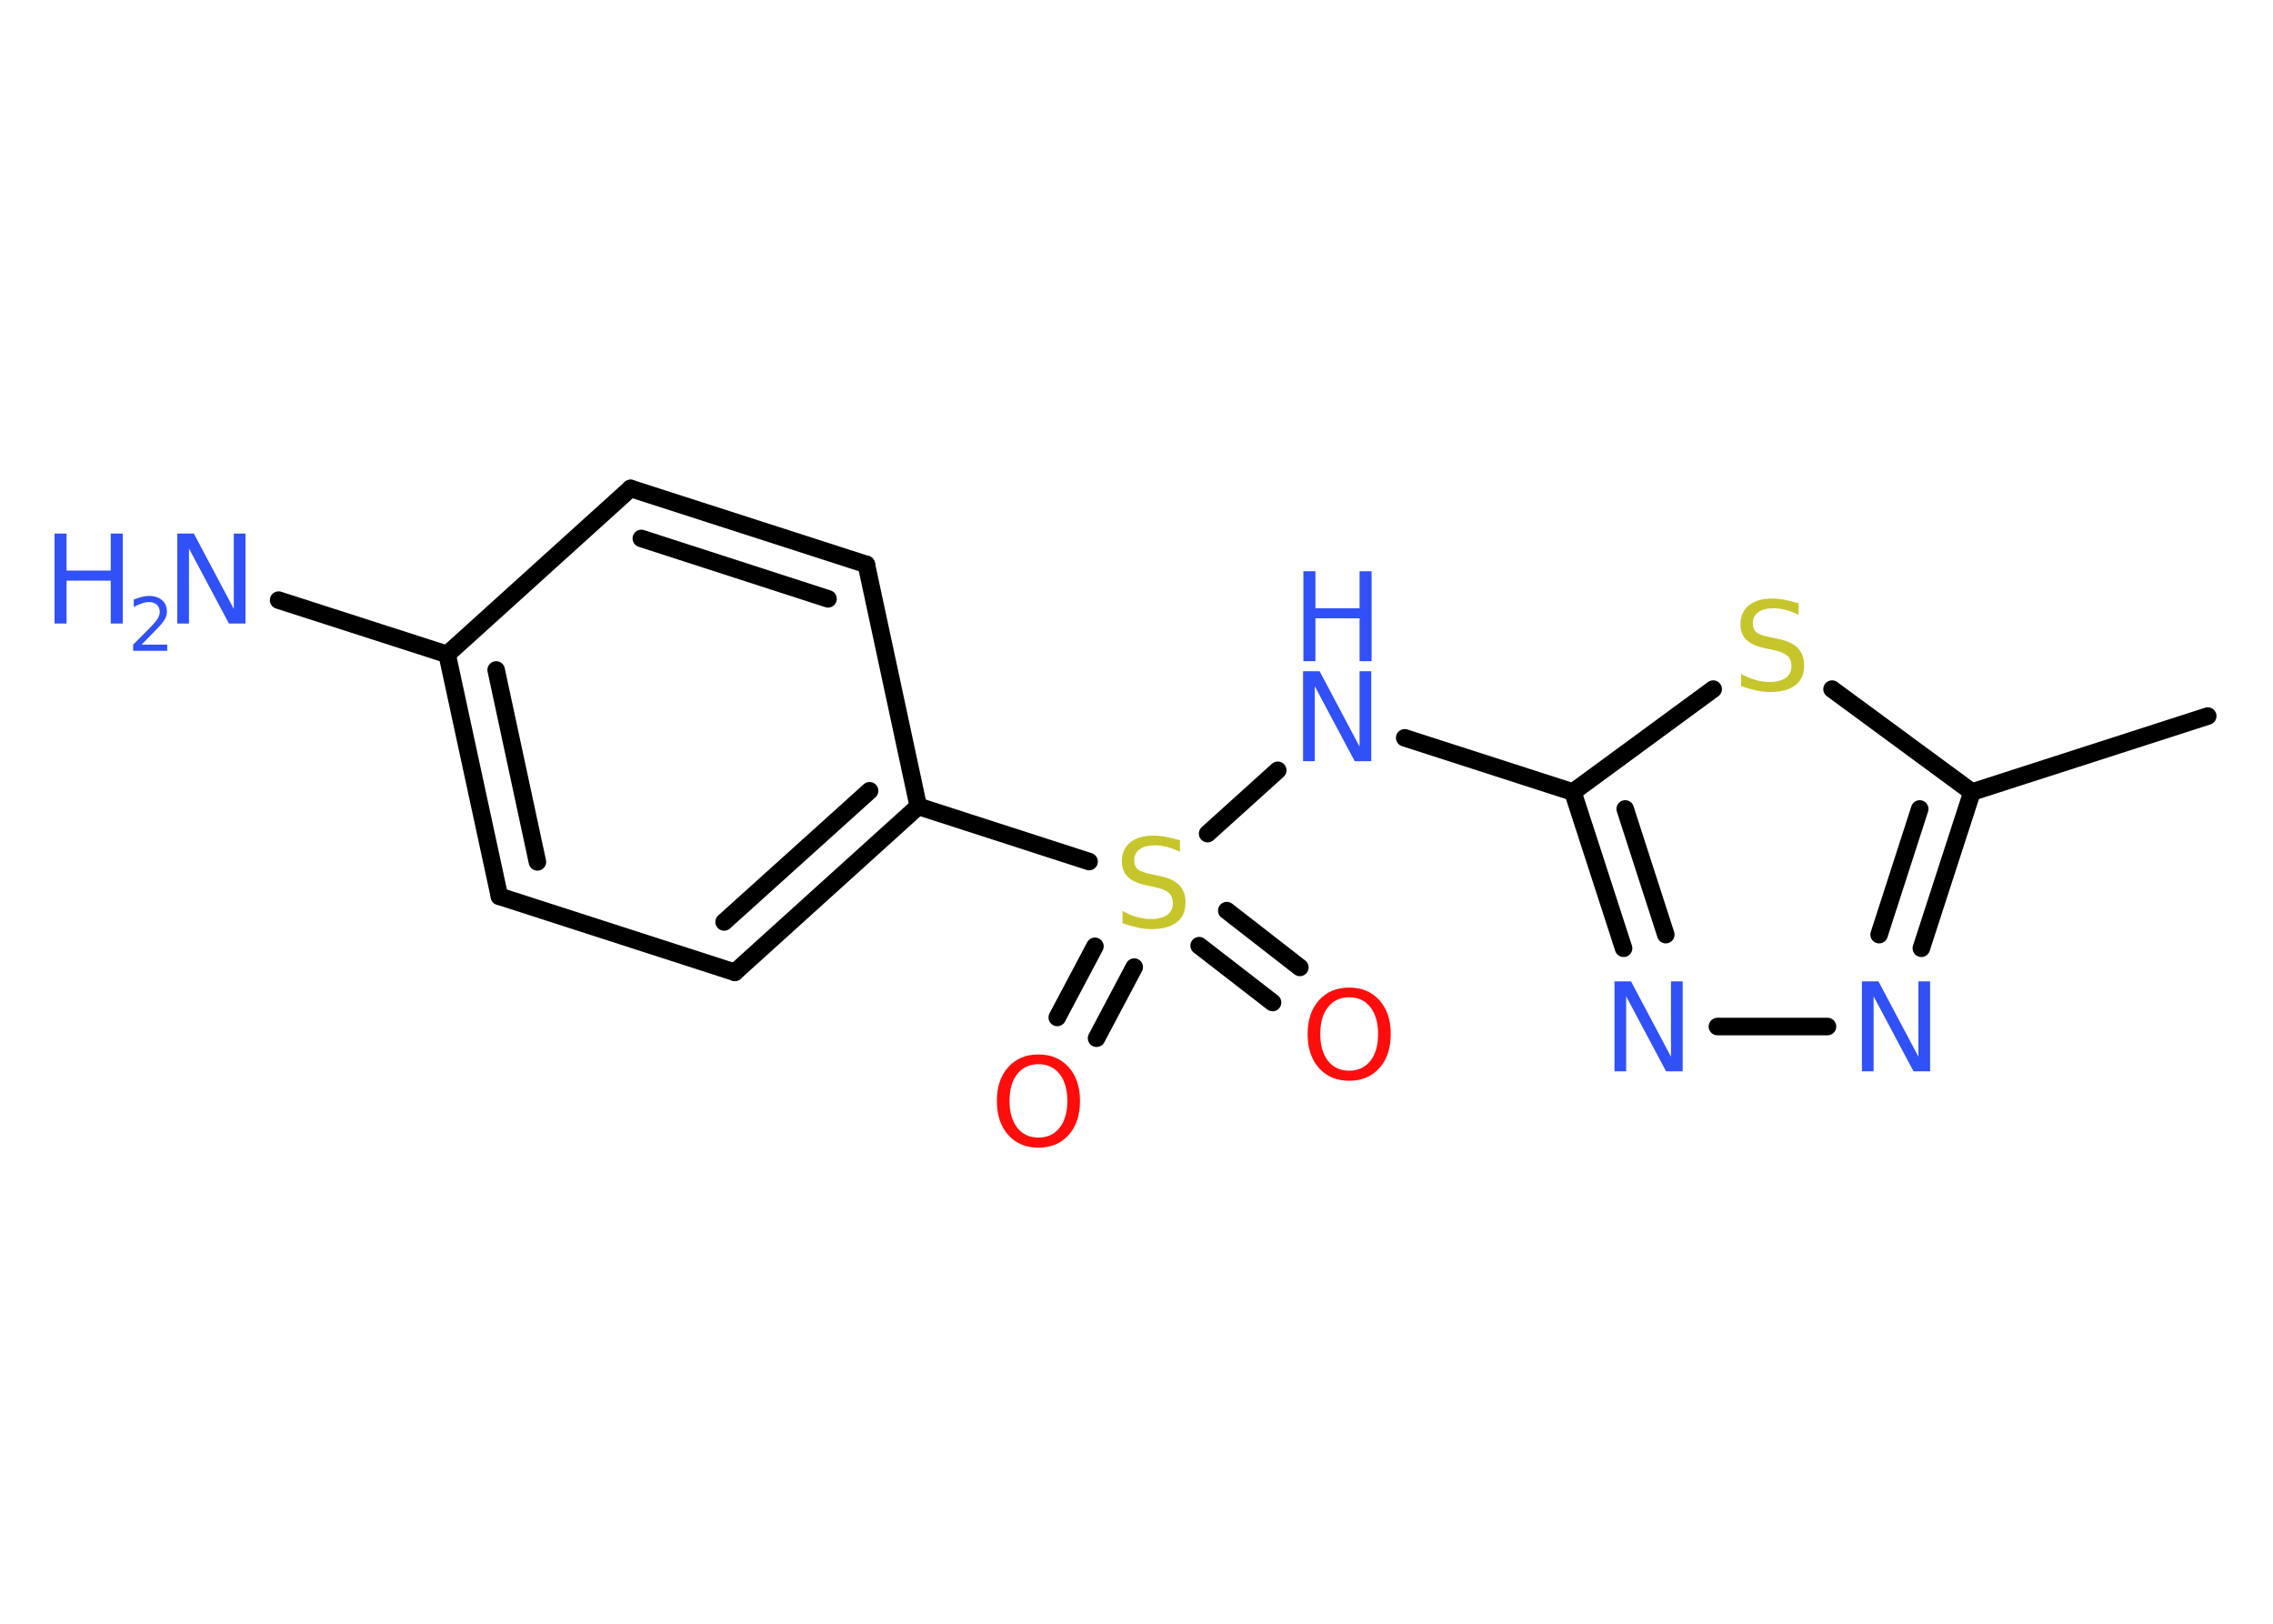 <?xml version='1.0' encoding='UTF-8'?>
<!DOCTYPE svg PUBLIC "-//W3C//DTD SVG 1.1//EN" "http://www.w3.org/Graphics/SVG/1.1/DTD/svg11.dtd">
<svg version='1.2' xmlns='http://www.w3.org/2000/svg' xmlns:xlink='http://www.w3.org/1999/xlink' width='70.0mm' height='50.0mm' viewBox='0 0 70.0 50.0'>
  <desc>Generated by the Chemistry Development Kit (http://github.com/cdk)</desc>
  <g stroke-linecap='round' stroke-linejoin='round' stroke='#000000' stroke-width='.54' fill='#3050F8'>
    <rect x='.0' y='.0' width='70.0' height='50.0' fill='#FFFFFF' stroke='none'/>
    <g id='mol1' class='mol'>
      <line id='mol1bnd1' class='bond' x1='67.99' y1='22.05' x2='60.73' y2='24.39'/>
      <g id='mol1bnd2' class='bond'>
        <line x1='59.17' y1='29.2' x2='60.73' y2='24.39'/>
        <line x1='57.87' y1='28.78' x2='59.12' y2='24.91'/>
      </g>
      <line id='mol1bnd3' class='bond' x1='56.28' y1='31.61' x2='52.89' y2='31.61'/>
      <g id='mol1bnd4' class='bond'>
        <line x1='48.44' y1='24.39' x2='50.0' y2='29.2'/>
        <line x1='50.05' y1='24.91' x2='51.3' y2='28.78'/>
      </g>
      <line id='mol1bnd5' class='bond' x1='48.44' y1='24.39' x2='43.26' y2='22.72'/>
      <line id='mol1bnd6' class='bond' x1='39.35' y1='23.72' x2='37.19' y2='25.67'/>
      <g id='mol1bnd7' class='bond'>
        <line x1='34.93' y1='29.78' x2='33.77' y2='31.97'/>
        <line x1='33.72' y1='29.14' x2='32.56' y2='31.33'/>
      </g>
      <g id='mol1bnd8' class='bond'>
        <line x1='37.78' y1='28.04' x2='40.03' y2='29.79'/>
        <line x1='36.93' y1='29.12' x2='39.19' y2='30.87'/>
      </g>
      <line id='mol1bnd9' class='bond' x1='33.54' y1='26.53' x2='28.28' y2='24.83'/>
      <g id='mol1bnd10' class='bond'>
        <line x1='22.63' y1='29.94' x2='28.28' y2='24.83'/>
        <line x1='22.3' y1='28.39' x2='26.78' y2='24.35'/>
      </g>
      <line id='mol1bnd11' class='bond' x1='22.63' y1='29.94' x2='15.38' y2='27.6'/>
      <g id='mol1bnd12' class='bond'>
        <line x1='13.77' y1='20.15' x2='15.38' y2='27.6'/>
        <line x1='15.28' y1='20.63' x2='16.55' y2='26.54'/>
      </g>
      <line id='mol1bnd13' class='bond' x1='13.77' y1='20.15' x2='8.58' y2='18.48'/>
      <line id='mol1bnd14' class='bond' x1='13.77' y1='20.15' x2='19.42' y2='15.04'/>
      <g id='mol1bnd15' class='bond'>
        <line x1='26.68' y1='17.38' x2='19.42' y2='15.04'/>
        <line x1='25.5' y1='18.44' x2='19.75' y2='16.58'/>
      </g>
      <line id='mol1bnd16' class='bond' x1='28.28' y1='24.83' x2='26.68' y2='17.38'/>
      <line id='mol1bnd17' class='bond' x1='48.44' y1='24.39' x2='52.76' y2='21.22'/>
      <line id='mol1bnd18' class='bond' x1='60.73' y1='24.39' x2='56.42' y2='21.22'/>
      <path id='mol1atm3' class='atom' d='M57.35 30.22h.5l1.23 2.32v-2.32h.36v2.77h-.51l-1.23 -2.31v2.31h-.36v-2.77z' stroke='none'/>
      <path id='mol1atm4' class='atom' d='M49.73 30.22h.5l1.23 2.32v-2.32h.36v2.77h-.51l-1.23 -2.31v2.31h-.36v-2.77z' stroke='none'/>
      <g id='mol1atm6' class='atom'>
        <path d='M40.14 20.67h.5l1.23 2.32v-2.32h.36v2.77h-.51l-1.23 -2.31v2.31h-.36v-2.77z' stroke='none'/>
        <path d='M40.14 17.59h.37v1.14h1.36v-1.14h.37v2.77h-.37v-1.32h-1.36v1.32h-.37v-2.77z' stroke='none'/>
      </g>
      <path id='mol1atm7' class='atom' d='M36.34 25.87v.36q-.21 -.1 -.4 -.15q-.19 -.05 -.37 -.05q-.31 .0 -.47 .12q-.17 .12 -.17 .34q.0 .18 .11 .28q.11 .09 .42 .15l.23 .05q.42 .08 .62 .28q.2 .2 .2 .54q.0 .4 -.27 .61q-.27 .21 -.79 .21q-.2 .0 -.42 -.05q-.22 -.05 -.46 -.13v-.38q.23 .13 .45 .19q.22 .06 .43 .06q.32 .0 .5 -.13q.17 -.13 .17 -.36q.0 -.21 -.13 -.32q-.13 -.11 -.41 -.17l-.23 -.05q-.42 -.08 -.61 -.26q-.19 -.18 -.19 -.49q.0 -.37 .26 -.58q.26 -.21 .71 -.21q.19 .0 .39 .04q.2 .04 .41 .1z' stroke='none' fill='#C6C62C'/>
      <path id='mol1atm8' class='atom' d='M31.98 32.77q-.41 .0 -.65 .3q-.24 .3 -.24 .83q.0 .52 .24 .83q.24 .3 .65 .3q.41 .0 .65 -.3q.24 -.3 .24 -.83q.0 -.52 -.24 -.83q-.24 -.3 -.65 -.3zM31.98 32.47q.58 .0 .93 .39q.35 .39 .35 1.04q.0 .66 -.35 1.05q-.35 .39 -.93 .39q-.58 .0 -.93 -.39q-.35 -.39 -.35 -1.05q.0 -.65 .35 -1.04q.35 -.39 .93 -.39z' stroke='none' fill='#FF0D0D'/>
      <path id='mol1atm9' class='atom' d='M41.55 30.71q-.41 .0 -.65 .3q-.24 .3 -.24 .83q.0 .52 .24 .83q.24 .3 .65 .3q.41 .0 .65 -.3q.24 -.3 .24 -.83q.0 -.52 -.24 -.83q-.24 -.3 -.65 -.3zM41.55 30.41q.58 .0 .93 .39q.35 .39 .35 1.04q.0 .66 -.35 1.05q-.35 .39 -.93 .39q-.58 .0 -.93 -.39q-.35 -.39 -.35 -1.05q.0 -.65 .35 -1.04q.35 -.39 .93 -.39z' stroke='none' fill='#FF0D0D'/>
      <g id='mol1atm14' class='atom'>
        <path d='M5.47 16.43h.5l1.23 2.32v-2.32h.36v2.77h-.51l-1.23 -2.31v2.31h-.36v-2.77z' stroke='none'/>
        <path d='M1.68 16.43h.37v1.14h1.36v-1.14h.37v2.77h-.37v-1.32h-1.36v1.32h-.37v-2.77z' stroke='none'/>
        <path d='M4.37 19.85h.78v.19h-1.05v-.19q.13 -.13 .35 -.35q.22 -.22 .28 -.29q.11 -.12 .15 -.21q.04 -.08 .04 -.16q.0 -.13 -.09 -.22q-.09 -.08 -.24 -.08q-.11 .0 -.22 .04q-.12 .04 -.25 .11v-.23q.14 -.05 .25 -.08q.12 -.03 .21 -.03q.26 .0 .41 .13q.15 .13 .15 .35q.0 .1 -.04 .19q-.04 .09 -.14 .21q-.03 .03 -.18 .19q-.15 .15 -.42 .43z' stroke='none'/>
      </g>
      <path id='mol1atm17' class='atom' d='M55.39 18.57v.36q-.21 -.1 -.4 -.15q-.19 -.05 -.37 -.05q-.31 .0 -.47 .12q-.17 .12 -.17 .34q.0 .18 .11 .28q.11 .09 .42 .15l.23 .05q.42 .08 .62 .28q.2 .2 .2 .54q.0 .4 -.27 .61q-.27 .21 -.79 .21q-.2 .0 -.42 -.05q-.22 -.05 -.46 -.13v-.38q.23 .13 .45 .19q.22 .06 .43 .06q.32 .0 .5 -.13q.17 -.13 .17 -.36q.0 -.21 -.13 -.32q-.13 -.11 -.41 -.17l-.23 -.05q-.42 -.08 -.61 -.26q-.19 -.18 -.19 -.49q.0 -.37 .26 -.58q.26 -.21 .71 -.21q.19 .0 .39 .04q.2 .04 .41 .1z' stroke='none' fill='#C6C62C'/>
    </g>
  </g>
</svg>
